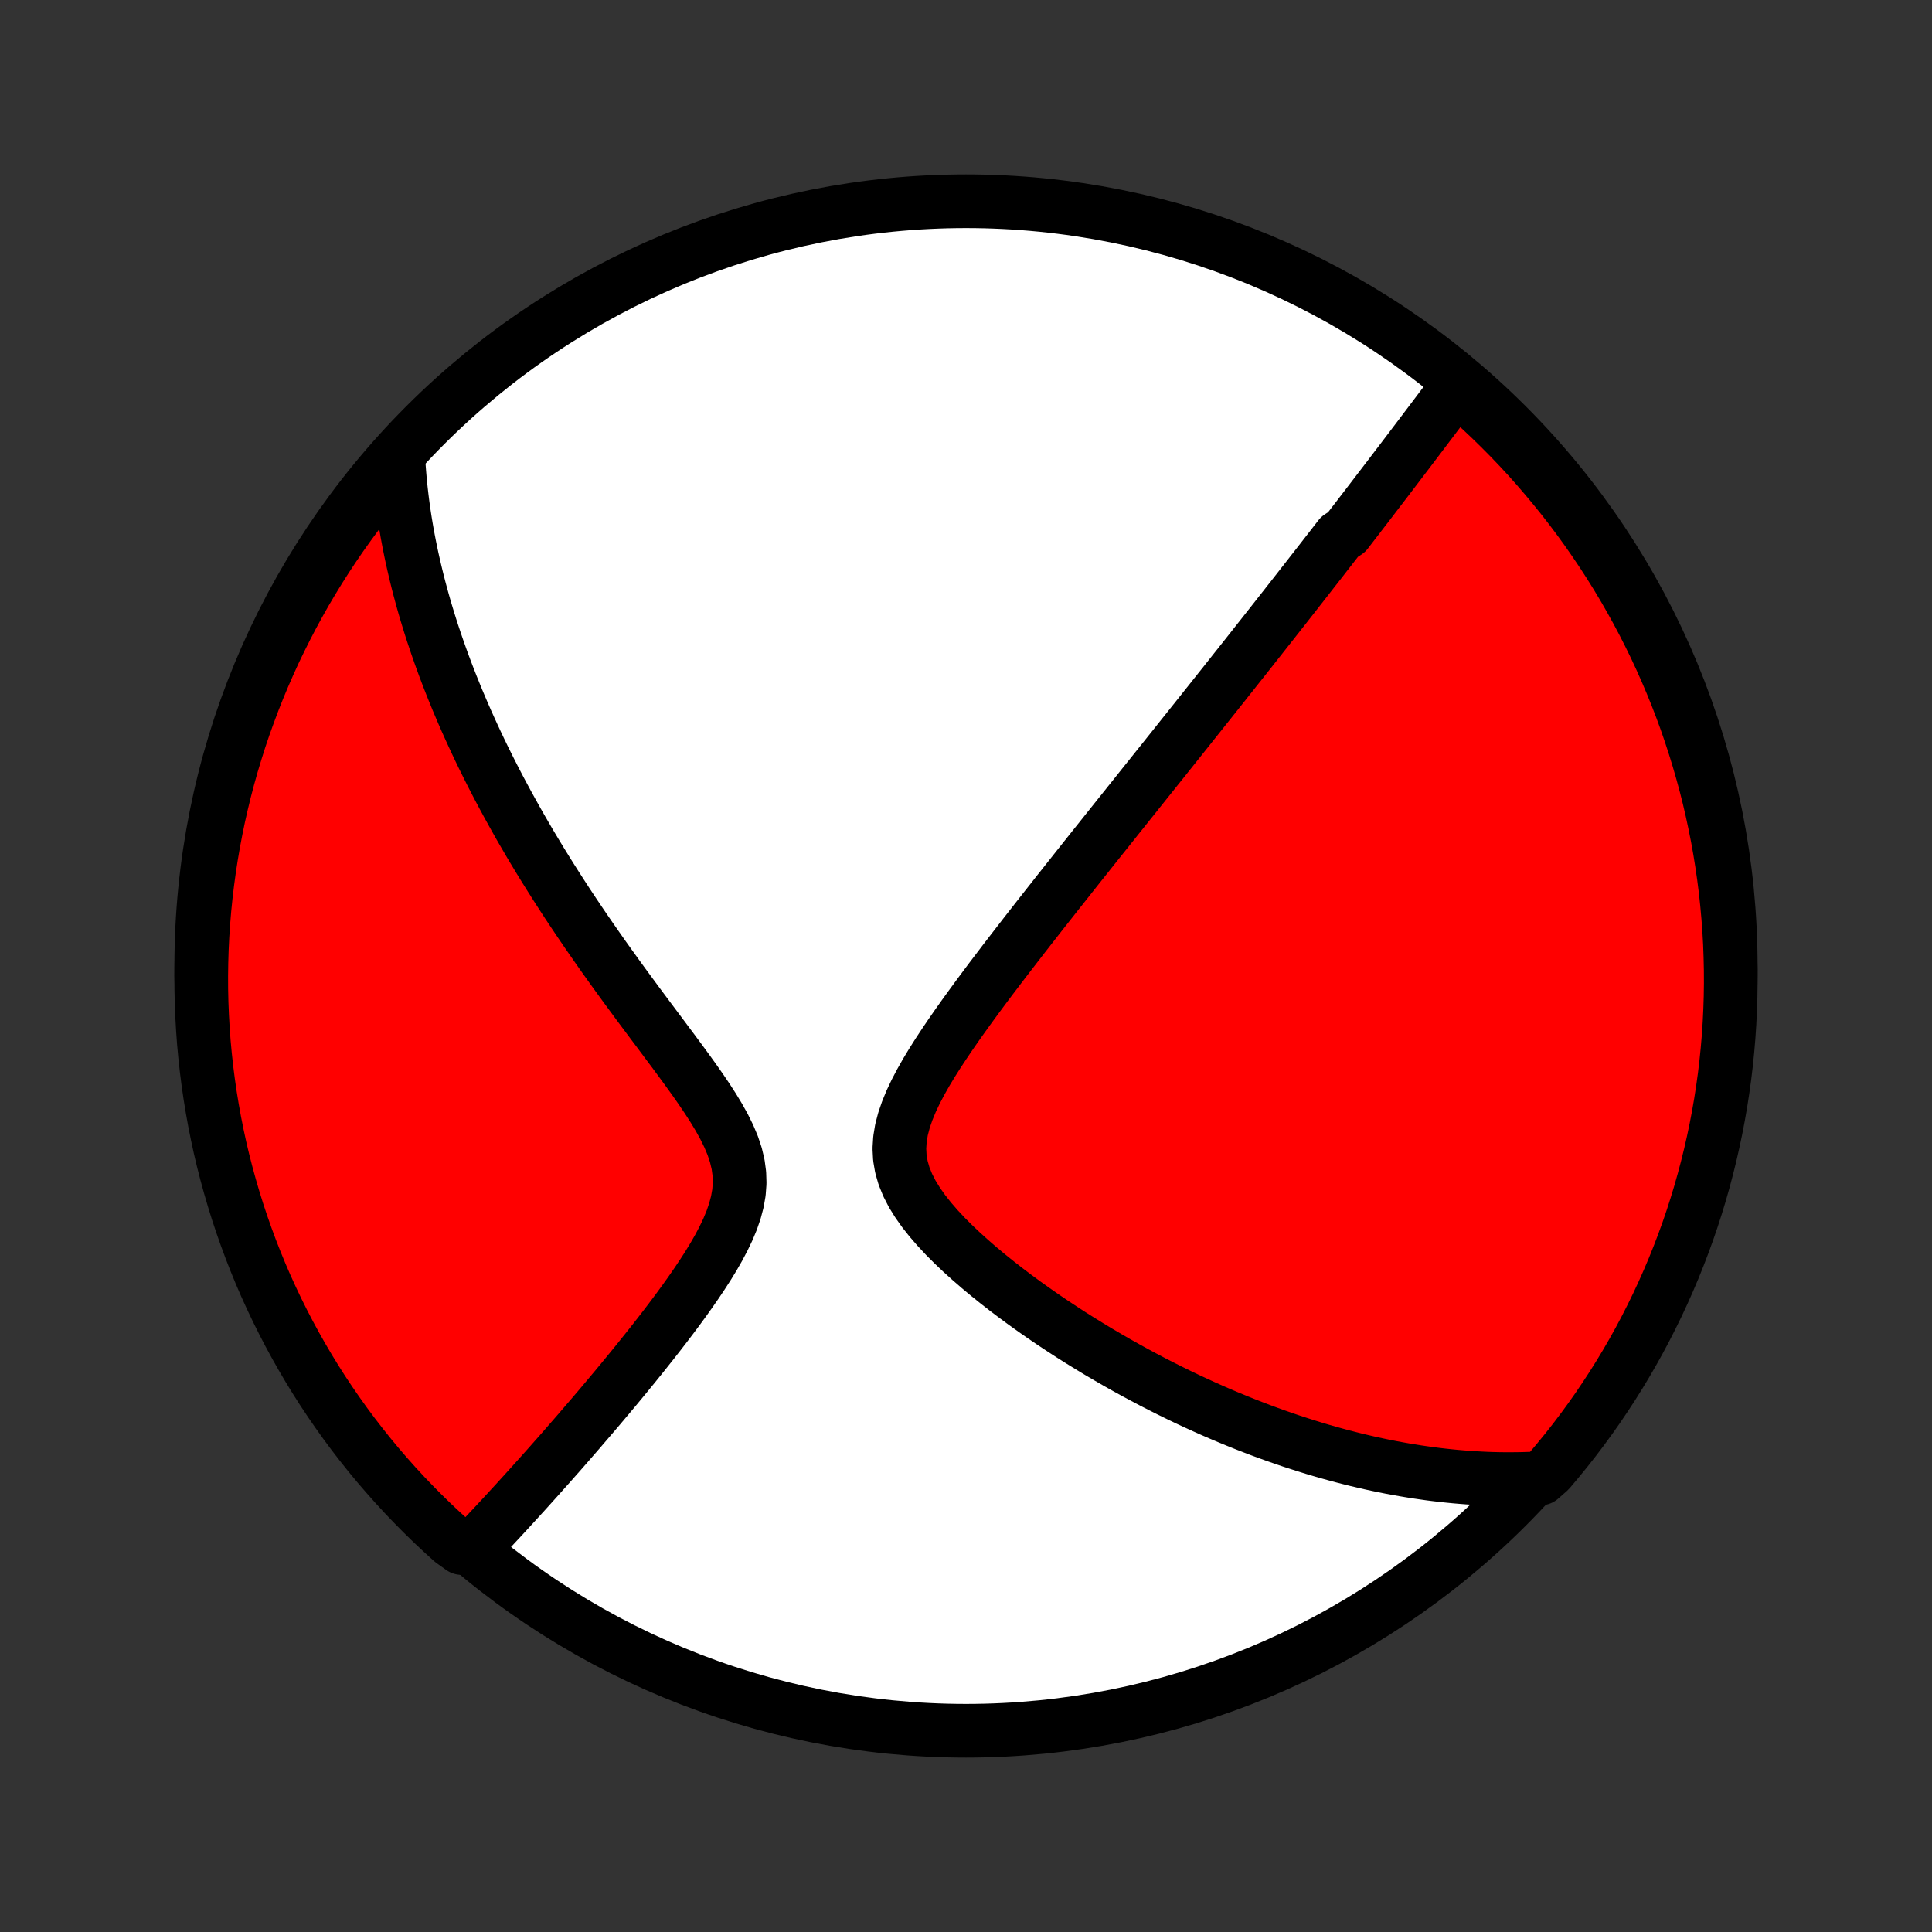 <?xml version="1.0" encoding="utf-8" standalone="no"?>
<!DOCTYPE svg PUBLIC "-//W3C//DTD SVG 1.1//EN"
  "http://www.w3.org/Graphics/SVG/1.1/DTD/svg11.dtd">
<!-- Created with matplotlib (http://matplotlib.org/) -->
<svg height="72pt" version="1.1" viewBox="0 0 72 72" width="72pt" xmlns="http://www.w3.org/2000/svg" xmlns:xlink="http://www.w3.org/1999/xlink">
 <rect x="0" y="0" width="72" height="72" fill="#333333" stroke="none"/>
 <defs>
  <style type="text/css">
*{stroke-linecap:butt;stroke-linejoin:round;}
  </style>
 </defs>
 <g id="figure_1">
  <g id="patch_1">
   <path d="
M0 72
L72 72
L72 0
L0 0
z
" style="fill:none;"/>
  </g>
  <g id="axes_1">
   <g id="PatchCollection_1">
    <defs>
     <path d="
M36 -7.5
C43.558 -7.5 50.808 -10.503 56.153 -15.848
C61.497 -21.192 64.5 -28.442 64.5 -36
C64.5 -43.558 61.497 -50.808 56.153 -56.153
C50.808 -61.497 43.558 -64.5 36 -64.5
C28.442 -64.5 21.192 -61.497 15.848 -56.153
C10.503 -50.808 7.5 -43.558 7.5 -36
C7.5 -28.442 10.503 -21.192 15.848 -15.848
C21.192 -10.503 28.442 -7.5 36 -7.5
z
" id="C0_0_a811fe30f3"/>
     <path d="
M54.342 -57.638
L54.215 -57.469
L54.089 -57.301
L53.963 -57.133
L53.837 -56.965
L53.711 -56.798
L53.586 -56.631
L53.46 -56.464
L53.335 -56.298
L53.209 -56.132
L53.084 -55.967
L52.959 -55.801
L52.834 -55.636
L52.709 -55.471
L52.584 -55.306
L52.459 -55.141
L52.334 -54.977
L52.209 -54.812
L52.084 -54.648
L51.958 -54.483
L51.833 -54.319
L51.708 -54.154
L51.582 -53.99
L51.456 -53.825
L51.33 -53.661
L51.204 -53.496
L51.078 -53.331
L50.951 -53.165
L50.824 -53
L50.696 -52.834
L50.569 -52.667
L50.44 -52.501
L50.312 -52.334
L50.183 -52.166
L49.923 -51.998
L49.792 -51.829
L49.661 -51.66
L49.529 -51.49
L49.397 -51.32
L49.264 -51.148
L49.13 -50.976
L48.995 -50.804
L48.859 -50.63
L48.723 -50.455
L48.586 -50.28
L48.448 -50.103
L48.309 -49.925
L48.169 -49.746
L48.028 -49.567
L47.886 -49.385
L47.742 -49.203
L47.598 -49.019
L47.452 -48.834
L47.306 -48.648
L47.157 -48.459
L47.008 -48.27
L46.857 -48.079
L46.705 -47.886
L46.551 -47.691
L46.396 -47.495
L46.239 -47.297
L46.08 -47.097
L45.92 -46.895
L45.758 -46.691
L45.595 -46.484
L45.429 -46.276
L45.262 -46.066
L45.093 -45.853
L44.921 -45.638
L44.748 -45.42
L44.573 -45.2
L44.395 -44.977
L44.216 -44.752
L44.034 -44.524
L43.85 -44.293
L43.664 -44.06
L43.475 -43.823
L43.284 -43.584
L43.09 -43.342
L42.894 -43.096
L42.695 -42.848
L42.494 -42.596
L42.291 -42.341
L42.084 -42.083
L41.875 -41.821
L41.663 -41.556
L41.449 -41.288
L41.232 -41.016
L41.012 -40.74
L40.79 -40.462
L40.565 -40.179
L40.337 -39.893
L40.107 -39.603
L39.874 -39.309
L39.639 -39.012
L39.401 -38.712
L39.161 -38.407
L38.918 -38.099
L38.674 -37.788
L38.428 -37.473
L38.179 -37.154
L37.93 -36.832
L37.679 -36.507
L37.426 -36.179
L37.174 -35.847
L36.92 -35.513
L36.667 -35.175
L36.415 -34.835
L36.164 -34.492
L35.914 -34.146
L35.668 -33.799
L35.425 -33.449
L35.187 -33.097
L34.955 -32.744
L34.731 -32.39
L34.517 -32.035
L34.315 -31.678
L34.128 -31.322
L33.959 -30.965
L33.812 -30.609
L33.69 -30.254
L33.597 -29.9
L33.539 -29.548
L33.517 -29.199
L33.535 -28.852
L33.594 -28.509
L33.692 -28.17
L33.828 -27.835
L33.998 -27.504
L34.199 -27.179
L34.426 -26.858
L34.676 -26.543
L34.946 -26.232
L35.231 -25.927
L35.53 -25.628
L35.84 -25.334
L36.159 -25.046
L36.485 -24.763
L36.817 -24.486
L37.154 -24.215
L37.494 -23.949
L37.837 -23.69
L38.182 -23.436
L38.529 -23.188
L38.876 -22.946
L39.223 -22.71
L39.57 -22.481
L39.916 -22.256
L40.262 -22.038
L40.606 -21.826
L40.948 -21.619
L41.289 -21.419
L41.628 -21.223
L41.965 -21.034
L42.299 -20.85
L42.631 -20.672
L42.961 -20.498
L43.288 -20.331
L43.612 -20.168
L43.933 -20.011
L44.252 -19.858
L44.568 -19.711
L44.881 -19.568
L45.191 -19.43
L45.498 -19.297
L45.802 -19.169
L46.103 -19.045
L46.402 -18.925
L46.697 -18.81
L46.99 -18.698
L47.28 -18.591
L47.567 -18.488
L47.852 -18.389
L48.133 -18.293
L48.413 -18.202
L48.689 -18.114
L48.963 -18.029
L49.235 -17.948
L49.504 -17.871
L49.771 -17.797
L50.035 -17.726
L50.297 -17.659
L50.557 -17.594
L50.815 -17.533
L51.071 -17.474
L51.325 -17.419
L51.577 -17.367
L51.827 -17.317
L52.075 -17.271
L52.322 -17.227
L52.566 -17.186
L52.809 -17.147
L53.051 -17.112
L53.291 -17.078
L53.53 -17.048
L53.768 -17.02
L54.004 -16.995
L54.239 -16.972
L54.472 -16.952
L54.705 -16.934
L54.937 -16.919
L55.167 -16.906
L55.397 -16.895
L55.626 -16.887
L55.854 -16.882
L56.082 -16.879
L56.309 -16.879
L56.535 -16.881
L56.76 -16.885
L56.986 -16.892
L57.41 -16.902
L57.735 -17.188
L58.053 -17.565
L58.365 -17.947
L58.67 -18.335
L58.968 -18.728
L59.259 -19.126
L59.543 -19.529
L59.819 -19.938
L60.089 -20.351
L60.351 -20.769
L60.606 -21.192
L60.853 -21.619
L61.093 -22.051
L61.325 -22.487
L61.549 -22.927
L61.766 -23.371
L61.974 -23.818
L62.175 -24.27
L62.368 -24.725
L62.552 -25.183
L62.729 -25.645
L62.898 -26.11
L63.058 -26.578
L63.21 -27.049
L63.354 -27.523
L63.489 -27.999
L63.616 -28.478
L63.735 -28.959
L63.845 -29.442
L63.947 -29.927
L64.04 -30.413
L64.125 -30.902
L64.201 -31.392
L64.269 -31.884
L64.328 -32.377
L64.378 -32.87
L64.42 -33.365
L64.453 -33.861
L64.477 -34.357
L64.493 -34.854
L64.5 -35.351
L64.498 -35.849
L64.487 -36.346
L64.469 -36.843
L64.441 -37.34
L64.404 -37.837
L64.359 -38.333
L64.306 -38.828
L64.243 -39.323
L64.172 -39.816
L64.093 -40.309
L64.005 -40.8
L63.908 -41.289
L63.803 -41.777
L63.69 -42.264
L63.568 -42.748
L63.437 -43.23
L63.298 -43.71
L63.151 -44.188
L62.996 -44.663
L62.833 -45.136
L62.661 -45.605
L62.481 -46.072
L62.293 -46.536
L62.097 -46.996
L61.893 -47.454
L61.682 -47.907
L61.462 -48.357
L61.235 -48.804
L61 -49.246
L60.757 -49.684
L60.507 -50.119
L60.249 -50.549
L59.984 -50.974
L59.712 -51.395
L59.432 -51.811
L59.146 -52.223
L58.852 -52.629
L58.551 -53.031
L58.244 -53.427
L57.929 -53.818
L57.608 -54.203
L57.281 -54.583
L56.947 -54.958
L56.606 -55.326
L56.259 -55.689
L55.906 -56.045
L55.547 -56.396
L55.182 -56.74
L54.812 -57.078
z
" id="C0_1_cd102720b0"/>
     <path d="
M14.839 -55.041
L14.851 -54.817
L14.866 -54.592
L14.883 -54.368
L14.902 -54.144
L14.923 -53.921
L14.947 -53.697
L14.973 -53.473
L15.001 -53.249
L15.031 -53.025
L15.064 -52.8
L15.099 -52.576
L15.136 -52.351
L15.175 -52.125
L15.217 -51.9
L15.261 -51.673
L15.307 -51.446
L15.355 -51.218
L15.406 -50.99
L15.459 -50.761
L15.514 -50.531
L15.571 -50.3
L15.631 -50.068
L15.694 -49.835
L15.758 -49.601
L15.825 -49.366
L15.895 -49.129
L15.967 -48.892
L16.042 -48.652
L16.119 -48.412
L16.2 -48.17
L16.282 -47.926
L16.368 -47.681
L16.456 -47.434
L16.547 -47.186
L16.641 -46.935
L16.738 -46.683
L16.838 -46.429
L16.941 -46.173
L17.047 -45.914
L17.157 -45.654
L17.269 -45.392
L17.385 -45.127
L17.505 -44.86
L17.628 -44.591
L17.754 -44.319
L17.884 -44.045
L18.018 -43.768
L18.156 -43.489
L18.297 -43.208
L18.443 -42.923
L18.592 -42.636
L18.746 -42.347
L18.904 -42.054
L19.066 -41.76
L19.232 -41.462
L19.402 -41.161
L19.578 -40.858
L19.757 -40.551
L19.941 -40.243
L20.13 -39.931
L20.324 -39.616
L20.522 -39.299
L20.725 -38.979
L20.932 -38.657
L21.144 -38.331
L21.361 -38.004
L21.583 -37.673
L21.809 -37.34
L22.04 -37.005
L22.275 -36.668
L22.514 -36.328
L22.758 -35.987
L23.005 -35.643
L23.256 -35.298
L23.511 -34.951
L23.768 -34.602
L24.028 -34.253
L24.29 -33.902
L24.554 -33.55
L24.817 -33.197
L25.081 -32.844
L25.343 -32.49
L25.602 -32.136
L25.857 -31.782
L26.106 -31.427
L26.346 -31.073
L26.574 -30.72
L26.788 -30.366
L26.984 -30.014
L27.158 -29.661
L27.306 -29.31
L27.423 -28.959
L27.507 -28.608
L27.554 -28.258
L27.565 -27.908
L27.539 -27.56
L27.478 -27.212
L27.386 -26.865
L27.267 -26.52
L27.124 -26.177
L26.96 -25.835
L26.781 -25.496
L26.588 -25.16
L26.384 -24.826
L26.171 -24.496
L25.952 -24.169
L25.728 -23.846
L25.5 -23.526
L25.269 -23.21
L25.037 -22.899
L24.803 -22.591
L24.569 -22.288
L24.336 -21.99
L24.103 -21.696
L23.871 -21.406
L23.641 -21.121
L23.412 -20.841
L23.185 -20.565
L22.961 -20.294
L22.738 -20.028
L22.519 -19.767
L22.302 -19.51
L22.087 -19.258
L21.875 -19.011
L21.666 -18.768
L21.46 -18.529
L21.257 -18.296
L21.057 -18.066
L20.86 -17.841
L20.665 -17.621
L20.474 -17.405
L20.285 -17.193
L20.099 -16.985
L19.916 -16.781
L19.736 -16.581
L19.559 -16.385
L19.384 -16.193
L19.213 -16.005
L19.043 -15.82
L18.877 -15.639
L18.713 -15.461
L18.551 -15.287
L18.392 -15.116
L18.235 -14.949
L18.081 -14.784
L17.928 -14.623
L17.778 -14.465
L17.204 -14.31
L16.833 -14.576
L16.468 -14.908
L16.109 -15.245
L15.756 -15.589
L15.409 -15.94
L15.068 -16.296
L14.734 -16.658
L14.406 -17.027
L14.084 -17.401
L13.77 -17.78
L13.462 -18.166
L13.161 -18.556
L12.867 -18.952
L12.58 -19.354
L12.3 -19.76
L12.027 -20.171
L11.762 -20.587
L11.504 -21.008
L11.254 -21.433
L11.011 -21.863
L10.775 -22.297
L10.548 -22.735
L10.328 -23.177
L10.116 -23.623
L9.911 -24.073
L9.715 -24.527
L9.527 -24.984
L9.347 -25.444
L9.175 -25.908
L9.011 -26.375
L8.855 -26.844
L8.708 -27.317
L8.569 -27.792
L8.438 -28.269
L8.315 -28.749
L8.201 -29.231
L8.096 -29.716
L7.999 -30.202
L7.911 -30.69
L7.831 -31.179
L7.76 -31.67
L7.697 -32.162
L7.643 -32.656
L7.597 -33.15
L7.561 -33.646
L7.533 -34.142
L7.513 -34.638
L7.502 -35.135
L7.5 -35.633
L7.507 -36.13
L7.522 -36.627
L7.546 -37.124
L7.579 -37.621
L7.62 -38.118
L7.67 -38.613
L7.729 -39.108
L7.796 -39.602
L7.872 -40.095
L7.956 -40.587
L8.049 -41.077
L8.15 -41.566
L8.26 -42.053
L8.378 -42.538
L8.505 -43.021
L8.64 -43.502
L8.784 -43.98
L8.935 -44.457
L9.095 -44.931
L9.264 -45.401
L9.44 -45.87
L9.624 -46.335
L9.817 -46.797
L10.017 -47.255
L10.225 -47.711
L10.442 -48.162
L10.666 -48.61
L10.897 -49.054
L11.137 -49.495
L11.383 -49.931
L11.638 -50.362
L11.9 -50.79
L12.169 -51.213
L12.445 -51.631
L12.729 -52.045
L13.02 -52.453
L13.317 -52.857
L13.622 -53.255
L13.933 -53.649
L14.252 -54.036
z
" id="C0_2_644fddd9f3"/>
    </defs>
    <g clip-path="url(#p1bffca34e9)">
     <use style="fill:#ffffff;stroke:#000000;stroke-width:2.0;" x="0.0" xlink:href="#C0_0_a811fe30f3" y="72.0"/>
    </g>
    <g clip-path="url(#p1bffca34e9)">
     <use style="fill:#ff0000;stroke:#000000;stroke-width:2.0;" x="0.0" xlink:href="#C0_1_cd102720b0" y="72.0"/>
    </g>
    <g clip-path="url(#p1bffca34e9)">
     <use style="fill:#ff0000;stroke:#000000;stroke-width:2.0;" x="0.0" xlink:href="#C0_2_644fddd9f3" y="72.0"/>
    </g>
   </g>
  </g>
 </g>
 <defs>
  <clipPath id="p1bffca34e9">
   <rect height="72.0" width="72.0" x="0.0" y="0.0"/>
  </clipPath>
 </defs>
</svg>
